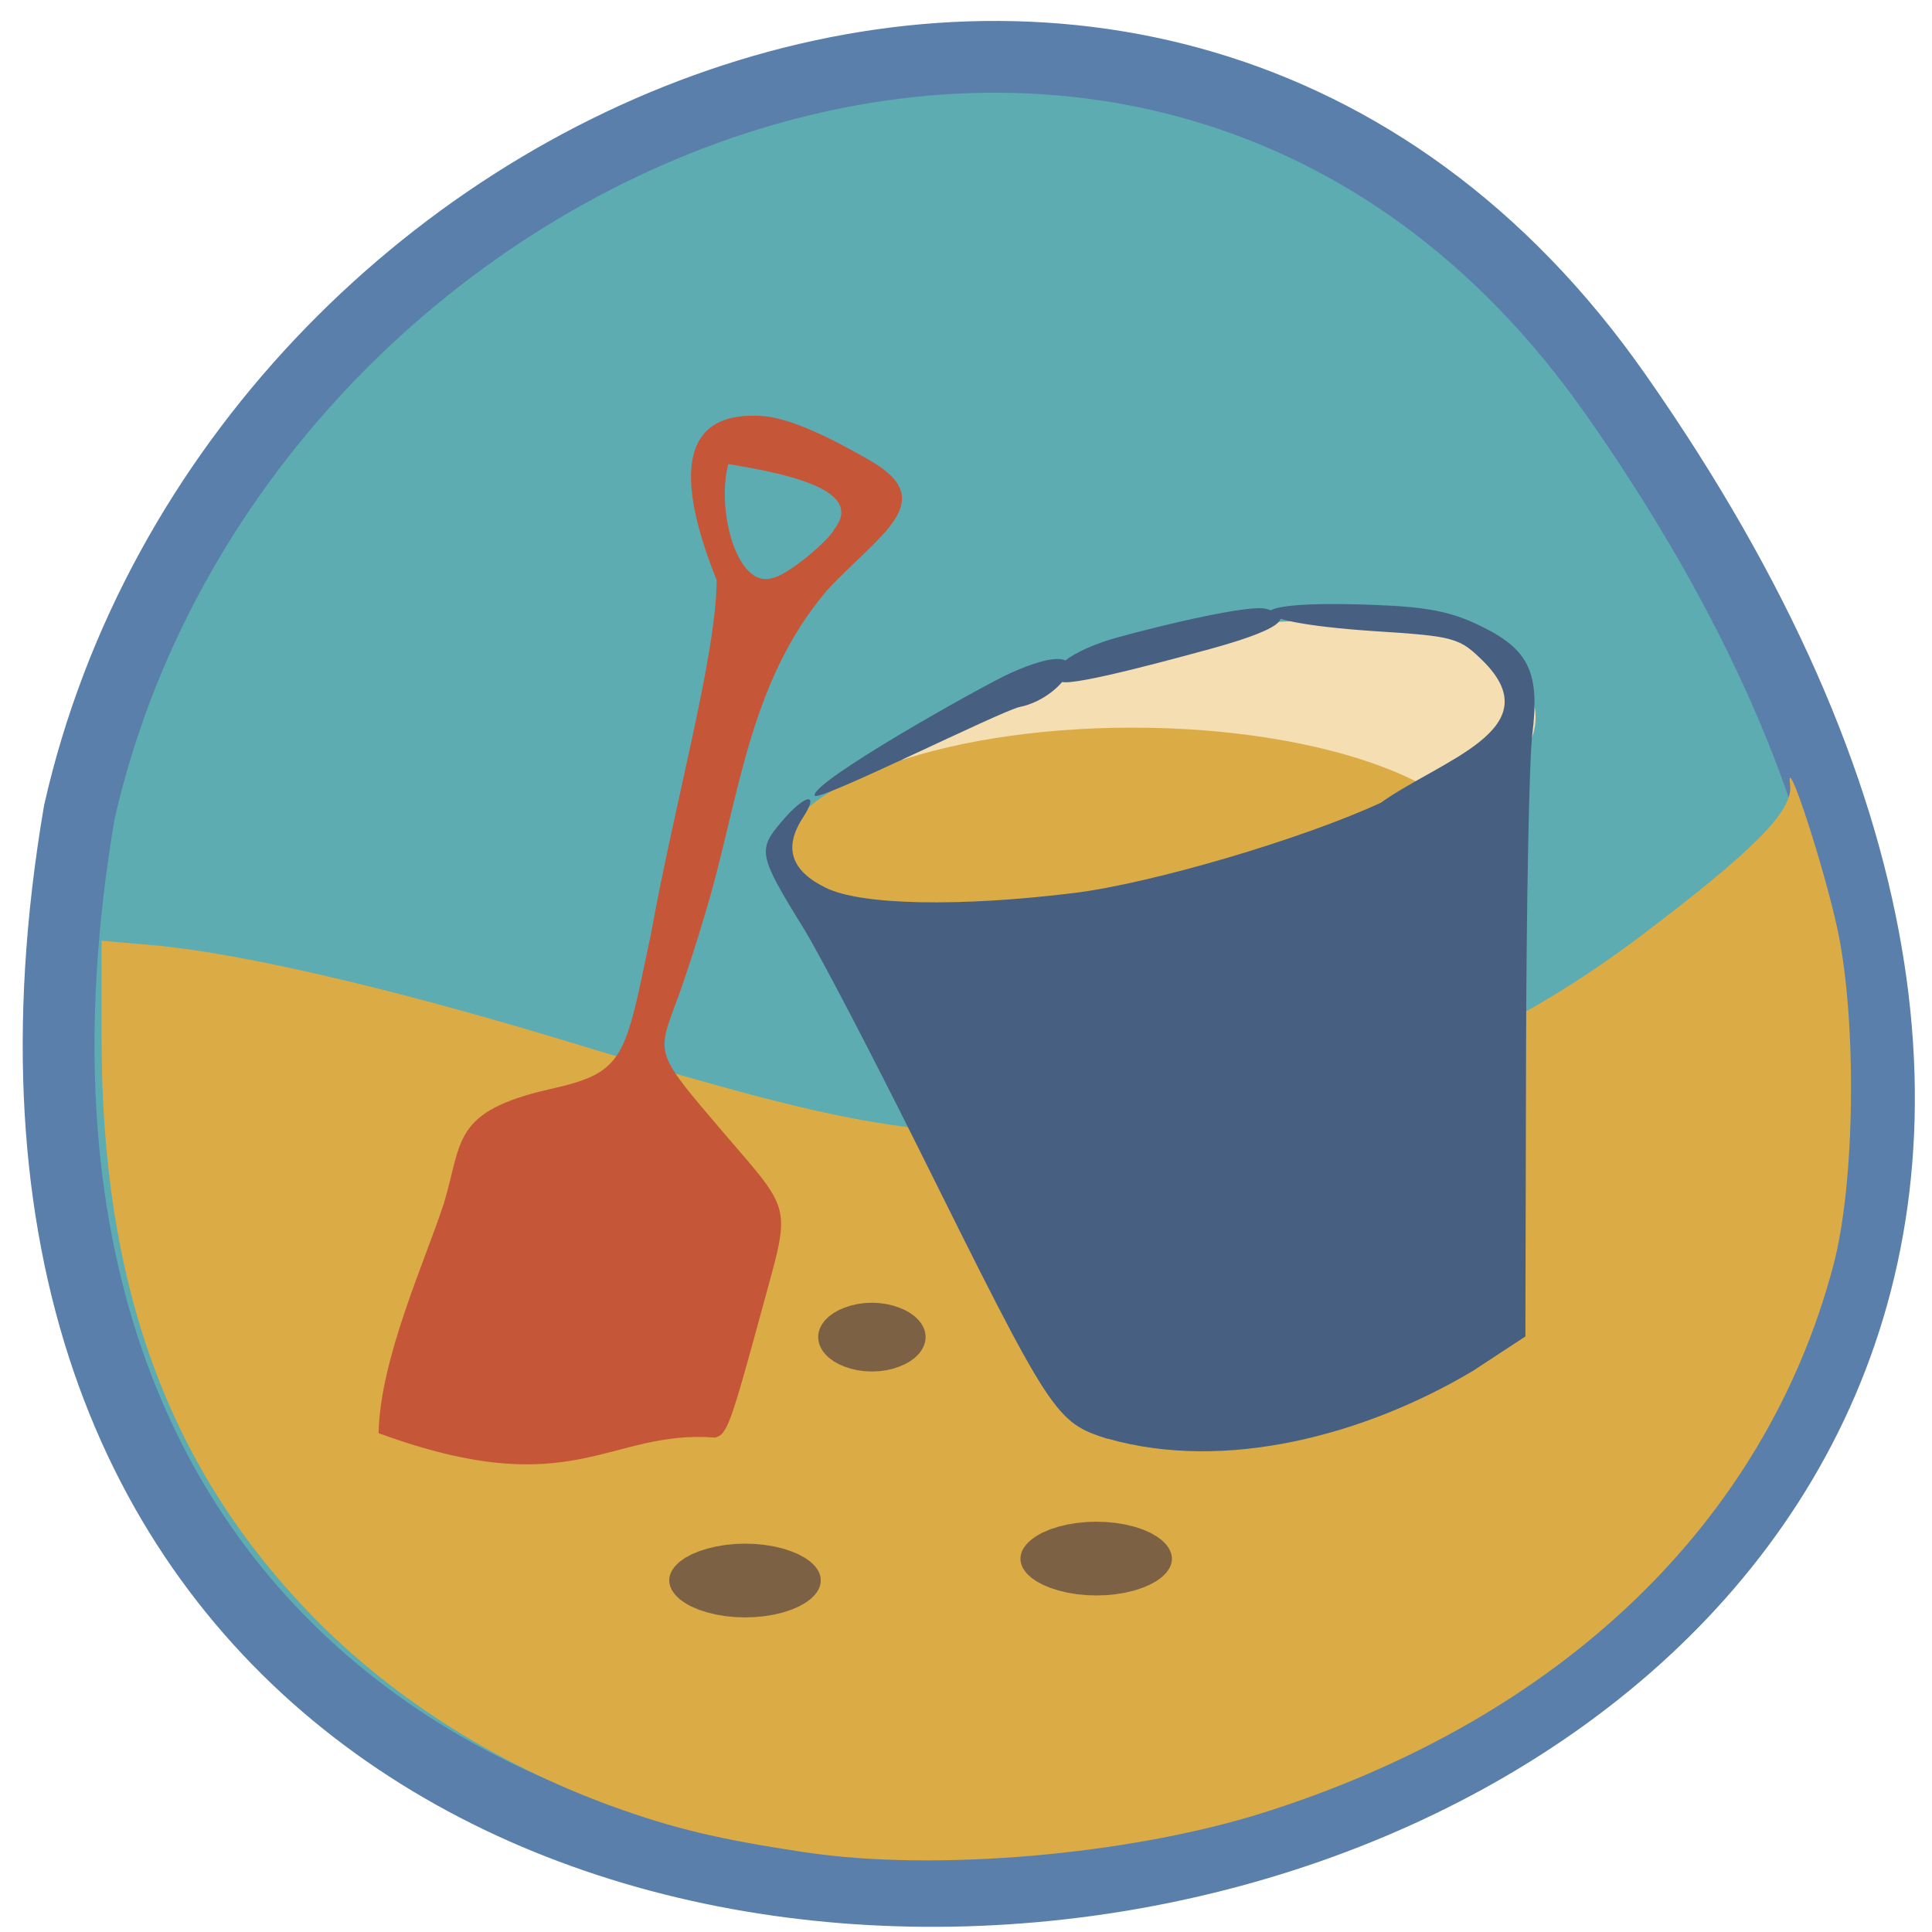 <svg xmlns="http://www.w3.org/2000/svg" viewBox="0 0 24 24"><path d="m 219.25 843.5 c 159.75 228 -255.64 300.56 -214.45 58.3 c 21.842 -96.33 150.49 -149.62 214.45 -58.3" transform="matrix(0.089 0 0 0.089 0.558 -70.17)" fill="#5dacb1" stroke="#5a7fab" stroke-width="10.02"/><path d="m 10 23.01 c -1.082 -0.164 -1.625 -0.293 -2.402 -0.574 c -1.465 -0.535 -2.777 -1.375 -3.777 -2.422 c -1.75 -1.832 -2.559 -4.078 -2.559 -7.109 v -1.219 l 0.629 0.055 c 1.051 0.09 2.914 0.52 5.01 1.152 c 3.445 1.047 4.258 1.203 6.187 1.199 c 2.672 -0.004 5.113 -0.824 7.258 -2.438 c 1.43 -1.078 1.934 -1.582 1.891 -1.902 c -0.063 -0.465 0.418 0.996 0.59 1.797 c 0.242 1.137 0.219 3.164 -0.055 4.18 c -0.848 3.191 -3.383 5.621 -7.078 6.789 c -1.672 0.527 -4.086 0.734 -5.691 0.492" fill="#dbab46"/><path d="m 19.07 8.82 c 0.121 0.891 -1.578 1.887 -3.801 2.23 c -2.223 0.344 -4.121 -0.102 -4.246 -0.992 c -0.121 -0.887 1.578 -1.887 3.801 -2.227 c 2.223 -0.344 4.121 0.102 4.246 0.988" fill="#f4deb2"/><path d="m 18.473 10.711 c 0 0.926 -1.973 1.672 -4.406 1.672 c -2.434 0 -4.406 -0.746 -4.406 -1.672 c 0 -0.922 1.973 -1.672 4.406 -1.672 c 2.434 0 4.406 0.75 4.406 1.672" fill="#dbab46"/><g fill="#475f80"><path d="m 13.762 17.875 c -0.656 -0.211 -0.688 -0.262 -2.363 -3.633 c -0.586 -1.176 -1.223 -2.398 -1.422 -2.719 c -0.551 -0.891 -0.566 -0.965 -0.277 -1.305 c 0.293 -0.352 0.492 -0.395 0.273 -0.059 c -0.242 0.371 -0.148 0.66 0.289 0.871 c 0.438 0.215 1.656 0.238 3.082 0.063 c 0.969 -0.121 2.828 -0.668 3.809 -1.121 c 0.738 -0.527 2.105 -0.91 1.285 -1.746 c -0.313 -0.309 -0.352 -0.32 -1.383 -0.387 c -1.73 -0.117 -1.707 -0.395 0.023 -0.324 c 0.652 0.023 0.965 0.086 1.324 0.266 c 0.594 0.289 0.727 0.578 0.633 1.34 c -0.039 0.309 -0.074 2.117 -0.078 4.02 l -0.008 3.461 l -0.656 0.43 c -1.348 0.801 -3.074 1.254 -4.531 0.84"/><path d="m 13.188 8.469 c -0.141 -0.059 -0.113 -0.281 0.539 -0.504 c 0.227 -0.078 1.746 -0.469 2 -0.402 c 0.301 0.078 0.32 0.219 -0.684 0.496 c -0.238 0.063 -1.699 0.473 -1.859 0.41"/><path d="m 10.121 9.883 c -0.059 -0.164 2.117 -1.383 2.434 -1.523 c 1.176 -0.527 0.715 0.301 0.113 0.422 c -0.23 0.047 -2.512 1.188 -2.547 1.102"/></g><path d="m 4.703 17.809 c 0.016 -0.93 0.578 -2.141 0.813 -2.867 c 0.23 -0.766 0.098 -1.133 1.305 -1.41 c 0.953 -0.211 0.938 -0.375 1.266 -1.934 c 0.305 -1.676 0.809 -3.449 0.816 -4.391 c -0.773 -1.922 0.035 -2.074 0.566 -2.039 c 0.426 0.027 1.098 0.414 1.336 0.551 c 0.883 0.504 0.121 0.914 -0.527 1.609 c -0.996 1.168 -1.098 2.633 -1.512 4 c -0.102 0.352 -0.27 0.871 -0.379 1.156 c -0.23 0.621 -0.234 0.609 0.594 1.578 c 0.875 1.023 0.844 0.879 0.488 2.191 c -0.398 1.461 -0.438 1.566 -0.586 1.605 c -1.34 -0.102 -1.754 0.836 -4.18 -0.055 m 5.664 -11.234 c 0.391 -0.5 -0.668 -0.695 -1.32 -0.805 c -0.152 0.586 0.113 1.547 0.543 1.418 c 0.191 -0.031 0.711 -0.469 0.777 -0.613" fill="#c65638"/><g fill="#7d6144" stroke="#7d6144" stroke-width="9.998"><path d="m 106.73 194.97 c 0 1.106 -0.566 2.139 -1.51 2.655 c -0.944 0.59 -2.124 0.59 -3.068 0 c -0.944 -0.516 -1.51 -1.549 -1.51 -2.655 c 0 -1.033 0.566 -2.065 1.51 -2.581 c 0.944 -0.59 2.124 -0.59 3.068 0 c 0.944 0.516 1.51 1.549 1.51 2.581" transform="matrix(0.083 0 0 0.053 2.225 6.275)"/><path d="m 106.72 195.04 c 0 1.092 -0.568 2.047 -1.504 2.593 c -0.936 0.546 -2.106 0.546 -3.042 0 c -0.969 -0.546 -1.538 -1.501 -1.538 -2.593 c 0 -1.092 0.568 -2.115 1.538 -2.661 c 0.936 -0.546 2.106 -0.546 3.042 0 c 0.936 0.546 1.504 1.57 1.504 2.661" transform="matrix(0.117 0 0 0.057 1.487 8.246)"/><path d="m 106.72 194.98 c 0.033 1.092 -0.568 2.115 -1.504 2.661 c -0.936 0.546 -2.106 0.546 -3.042 0 c -0.969 -0.546 -1.538 -1.57 -1.538 -2.661 c 0 -1.092 0.568 -2.047 1.538 -2.593 c 0.936 -0.546 2.106 -0.546 3.042 0 c 0.936 0.546 1.538 1.501 1.504 2.593" transform="matrix(0.117 0 0 0.057 -2.876 8.518)"/></g></svg>